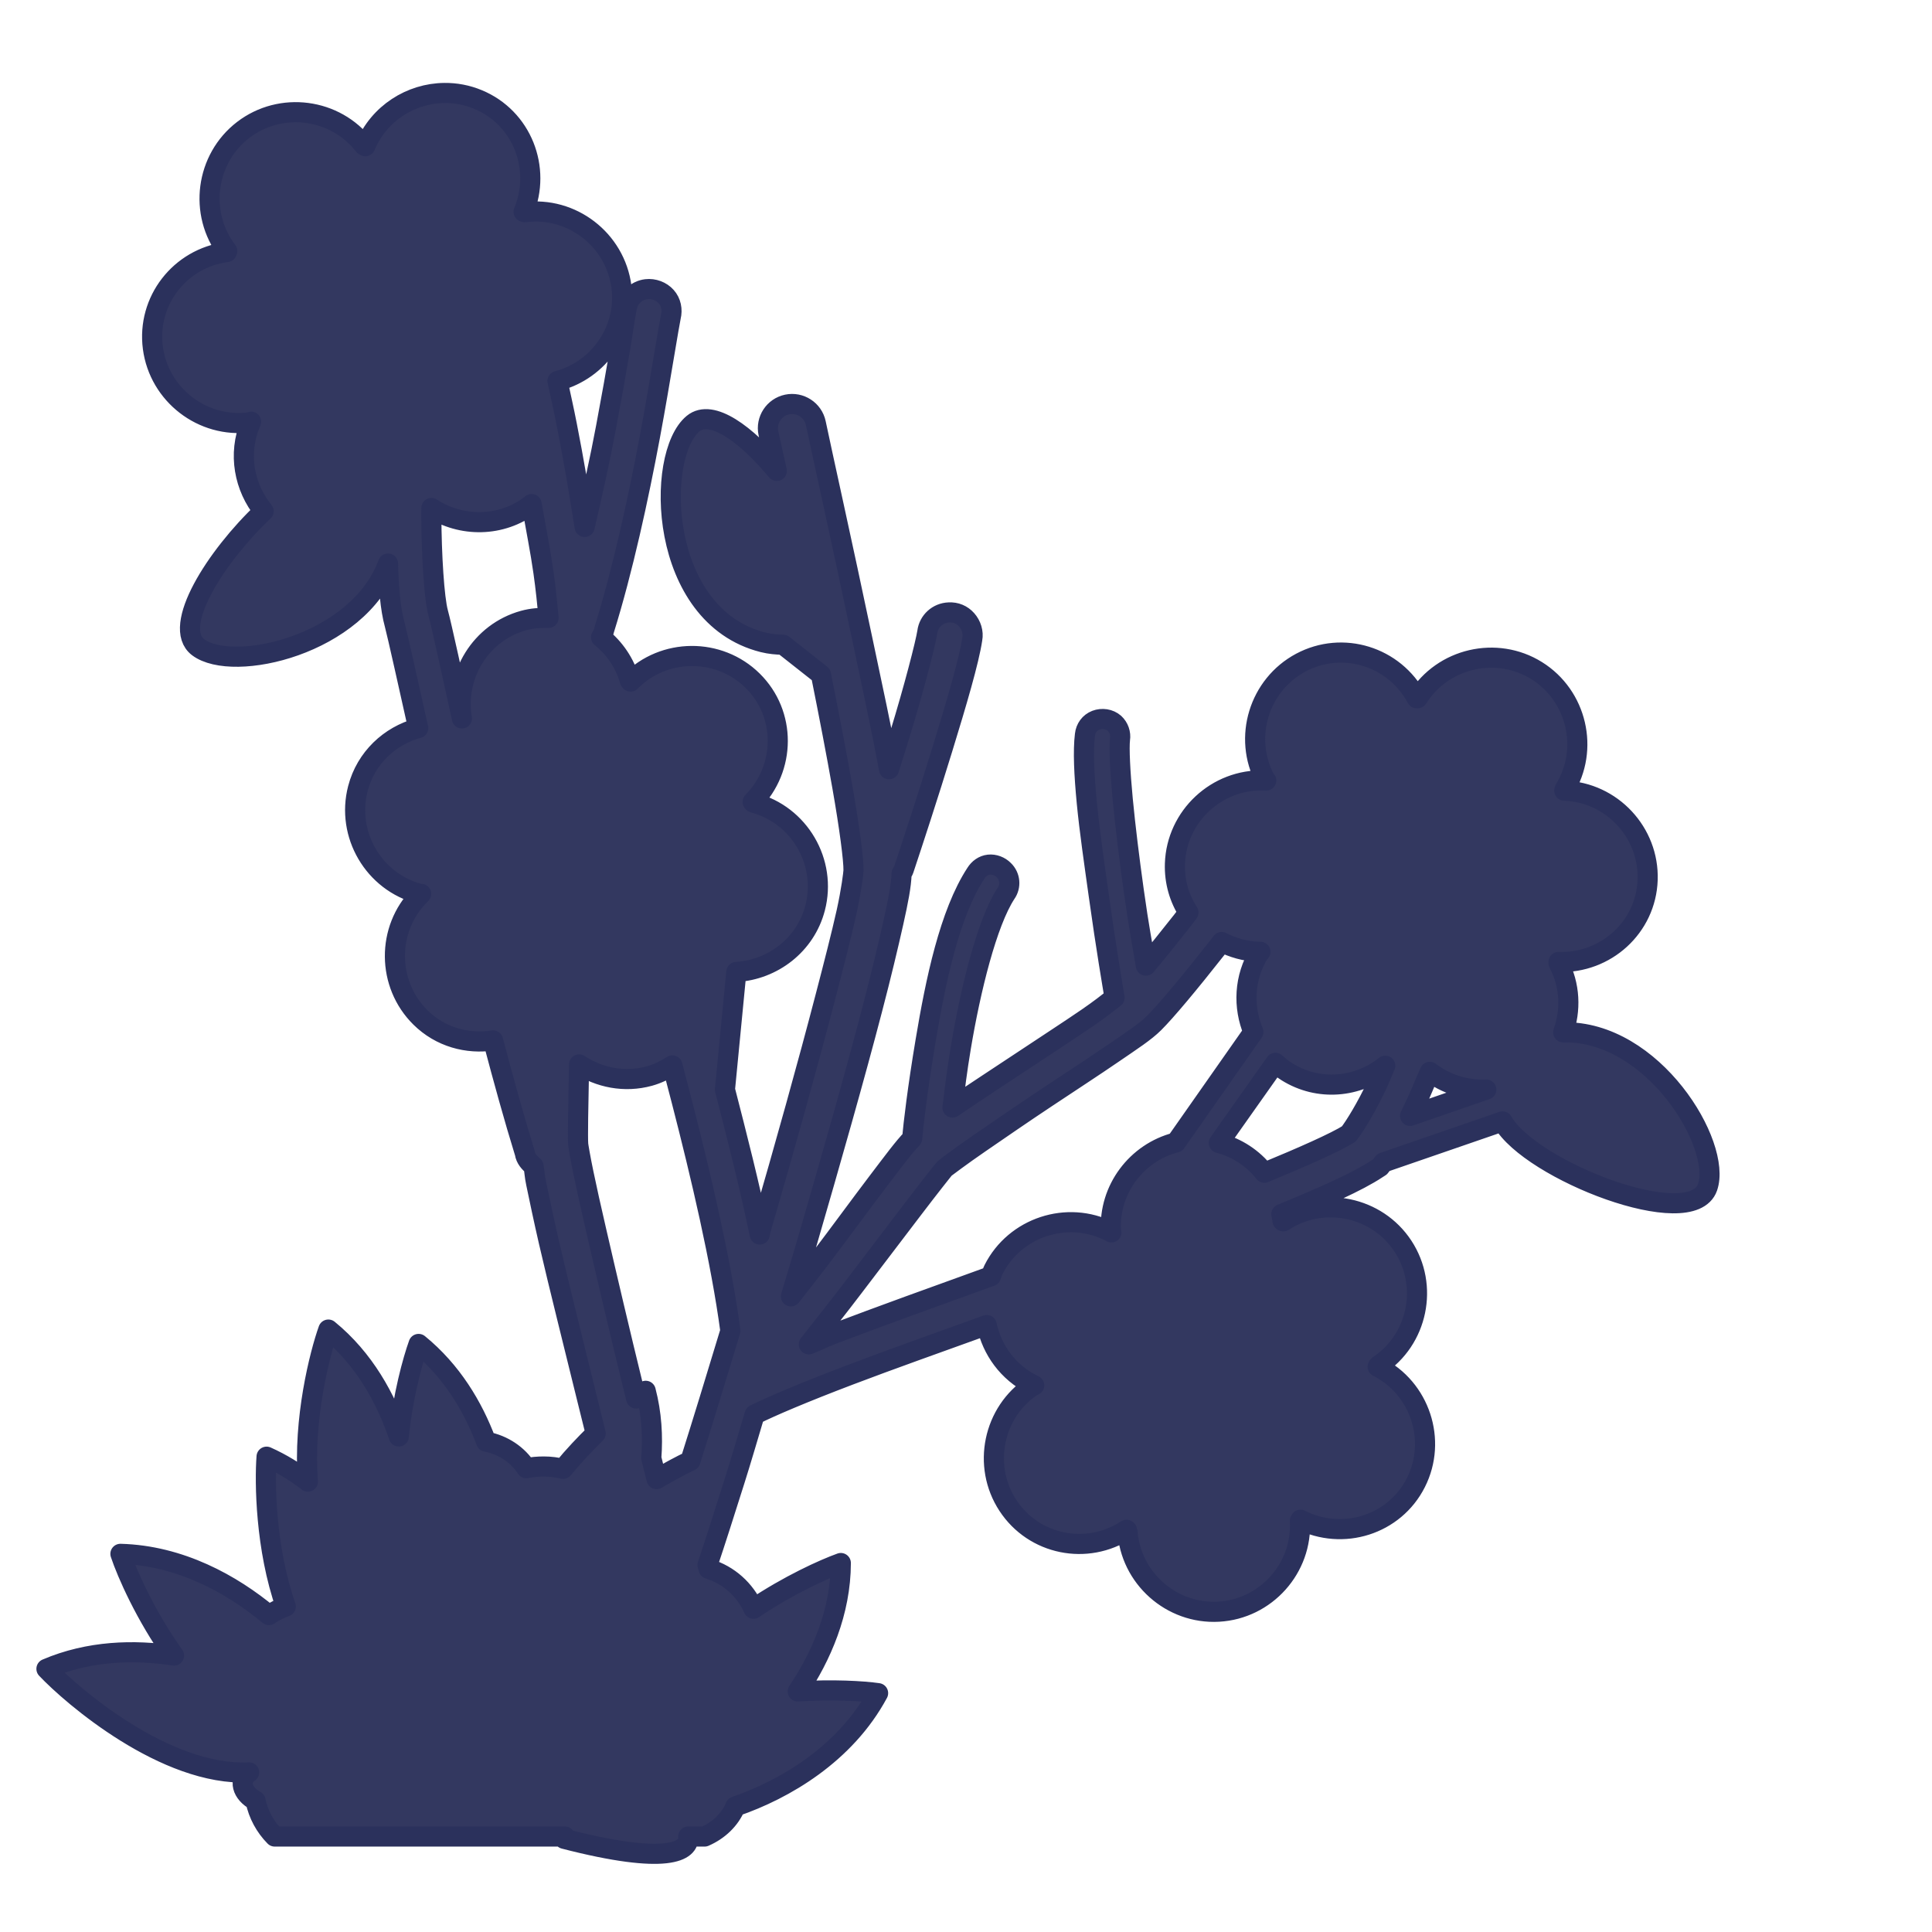 <?xml version="1.0" encoding="UTF-8" standalone="no"?>
<svg xmlns:dc="http://purl.org/dc/elements/1.1/" xmlns:cc="http://creativecommons.org/ns#" xmlns:rdf="http://www.w3.org/1999/02/22-rdf-syntax-ns#" xmlns:svg="http://www.w3.org/2000/svg" xmlns="http://www.w3.org/2000/svg" viewBox="0 0 48 48" height="100%" width="100%" version="1.0" >
<defs />
<path style="fill:#333860;fill-rule:evenodd;stroke:#2b315c;stroke-width:0.5;stroke-linecap:round;stroke-linejoin:round;" d="M 11.042 2.310 C 10.208 2.318 9.414 2.816 9.076 3.632 C 9.071 3.627 9.055 3.628 9.050 3.623 C 8.334 2.688 6.977 2.511 6.042 3.228 C 5.108 3.945 4.930 5.302 5.646 6.236 C 5.648 6.238 5.634 6.259 5.636 6.261 C 4.469 6.415 3.645 7.475 3.798 8.642 C 3.952 9.810 5.035 10.645 6.203 10.492 C 6.216 10.490 6.225 10.478 6.238 10.476 C 6.230 10.493 6.225 10.510 6.218 10.527 C 5.907 11.278 6.067 12.108 6.550 12.701 C 5.357 13.828 4.254 15.574 4.923 16.080 C 5.791 16.734 8.898 16.024 9.640 14.001 C 9.657 14.571 9.693 15.108 9.806 15.517 C 9.865 15.732 10.187 17.179 10.390 18.089 C 9.682 18.283 9.091 18.828 8.892 19.591 C 8.595 20.731 9.286 21.912 10.425 22.208 C 10.438 22.212 10.452 22.205 10.464 22.208 C 10.451 22.221 10.438 22.235 10.425 22.248 C 9.598 23.086 9.609 24.452 10.447 25.279 C 10.941 25.767 11.612 25.948 12.25 25.849 C 12.509 26.828 12.773 27.786 13.039 28.646 C 13.059 28.785 13.151 28.886 13.255 28.972 C 13.281 29.111 13.280 29.208 13.320 29.398 C 13.402 29.791 13.504 30.280 13.634 30.847 C 13.896 31.982 14.254 33.394 14.591 34.773 C 14.696 35.203 14.698 35.200 14.800 35.615 C 14.530 35.880 14.254 36.168 13.988 36.494 C 13.833 36.456 13.678 36.435 13.511 36.435 C 13.361 36.435 13.218 36.447 13.078 36.478 C 12.865 36.146 12.505 35.899 12.078 35.818 C 11.750 34.941 11.222 34.061 10.400 33.390 C 10.254 33.796 10.009 34.679 9.908 35.689 C 9.588 34.743 9.048 33.759 8.158 33.033 C 7.944 33.630 7.527 35.266 7.650 36.810 C 7.340 36.571 6.999 36.359 6.623 36.191 C 6.575 36.815 6.593 38.469 7.101 39.912 C 6.954 39.969 6.809 40.037 6.681 40.126 C 5.761 39.360 4.475 38.644 2.992 38.605 C 3.150 39.081 3.616 40.142 4.324 41.132 C 3.330 40.981 2.212 41.010 1.154 41.462 C 1.778 42.124 4.107 44.135 6.189 44.035 C 5.916 44.224 6.009 44.552 6.349 44.738 C 6.418 45.078 6.589 45.388 6.826 45.628 L 14.033 45.628 C 14.030 45.649 14.019 45.664 14.017 45.685 C 16.582 46.348 17.145 45.996 17.099 45.628 L 17.505 45.628 C 17.853 45.476 18.135 45.210 18.271 44.880 C 19.490 44.461 21.001 43.581 21.816 42.066 C 21.440 42.012 20.685 41.968 19.820 42.023 C 20.404 41.151 20.887 40.051 20.890 38.833 C 20.472 38.983 19.592 39.380 18.720 39.968 C 18.513 39.498 18.106 39.131 17.605 38.978 C 17.601 38.943 17.584 38.914 17.578 38.880 C 17.774 38.298 17.997 37.595 18.257 36.773 C 18.406 36.304 18.581 35.705 18.748 35.146 C 19.147 34.946 19.961 34.598 21.115 34.160 C 22.076 33.794 23.306 33.357 24.515 32.921 C 24.646 33.535 25.040 34.090 25.646 34.396 C 25.662 34.404 25.678 34.412 25.695 34.419 C 25.683 34.427 25.669 34.424 25.658 34.431 C 24.673 35.076 24.395 36.417 25.041 37.402 C 25.686 38.387 27.003 38.652 27.988 38.007 C 27.988 38.012 28.011 38.017 28.011 38.021 C 28.078 39.196 29.099 40.108 30.275 40.042 C 31.451 39.977 32.363 38.958 32.296 37.783 C 32.296 37.775 32.311 37.765 32.310 37.757 C 33.361 38.288 34.647 37.886 35.177 36.835 C 35.708 35.785 35.279 34.487 34.228 33.957 C 34.234 33.952 34.234 33.935 34.240 33.931 C 35.225 33.286 35.502 31.947 34.857 30.962 C 34.212 29.977 32.871 29.698 31.886 30.343 C 31.884 30.345 31.865 30.330 31.863 30.332 C 31.860 30.274 31.843 30.220 31.835 30.164 C 32.864 29.741 33.733 29.357 34.214 29.037 L 34.287 28.990 L 34.328 28.937 C 34.341 28.920 34.355 28.900 34.369 28.882 L 37.330 27.861 C 38.016 29.076 42.025 30.640 42.423 29.498 C 42.790 28.445 41.071 25.597 38.837 25.648 C 39.032 25.099 39.013 24.477 38.720 23.927 C 38.717 23.921 38.724 23.906 38.720 23.900 C 39.897 23.940 40.895 23.035 40.935 21.859 C 40.975 20.682 40.042 19.684 38.865 19.644 C 38.869 19.638 38.863 19.623 38.867 19.617 C 39.490 18.618 39.178 17.285 38.179 16.662 C 37.180 16.039 35.845 16.348 35.222 17.347 C 35.220 17.350 35.199 17.345 35.197 17.347 C 34.643 16.308 33.359 15.909 32.320 16.462 C 31.280 17.016 30.879 18.324 31.433 19.363 C 31.439 19.375 31.454 19.381 31.460 19.392 C 31.442 19.391 31.424 19.391 31.406 19.390 C 30.229 19.350 29.231 20.282 29.191 21.458 C 29.176 21.906 29.301 22.323 29.527 22.671 C 29.477 22.736 29.418 22.816 29.369 22.878 C 29.031 23.308 28.722 23.691 28.468 23.990 C 28.382 23.460 28.304 23.103 28.166 22.113 C 28.059 21.347 27.959 20.541 27.894 19.859 C 27.829 19.176 27.800 18.581 27.826 18.367 C 27.849 18.220 27.796 18.071 27.687 17.970 C 27.563 17.861 27.380 17.835 27.226 17.894 C 27.072 17.954 26.973 18.091 26.955 18.255 C 26.906 18.658 26.934 19.237 27.001 19.941 C 27.069 20.645 27.188 21.456 27.296 22.230 C 27.484 23.578 27.643 24.493 27.691 24.787 C 27.533 24.912 27.315 25.082 27.023 25.283 C 26.555 25.604 25.976 25.978 25.386 26.371 C 24.796 26.763 24.195 27.153 23.716 27.482 C 23.696 27.496 23.684 27.503 23.664 27.517 C 23.719 27.074 23.776 26.595 23.873 26.019 C 24.113 24.580 24.523 22.916 24.992 22.199 C 25.121 22.019 25.099 21.772 24.939 21.619 C 24.844 21.522 24.701 21.467 24.566 21.482 C 24.431 21.497 24.318 21.580 24.246 21.695 C 23.590 22.698 23.243 24.379 22.996 25.859 C 22.796 27.050 22.695 27.921 22.662 28.287 C 22.450 28.504 22.199 28.846 21.798 29.373 C 21.383 29.919 20.873 30.619 20.345 31.314 C 20.106 31.629 19.887 31.901 19.650 32.207 C 19.778 31.781 19.905 31.363 20.041 30.898 C 20.648 28.808 21.241 26.728 21.673 25.068 C 21.890 24.238 22.069 23.489 22.197 22.916 C 22.319 22.368 22.388 22.015 22.400 21.703 C 22.419 21.670 22.441 21.642 22.453 21.605 C 22.677 20.932 23.067 19.743 23.419 18.595 C 23.772 17.447 24.075 16.418 24.156 15.876 C 24.188 15.708 24.131 15.529 24.017 15.400 C 23.903 15.271 23.746 15.206 23.574 15.216 C 23.300 15.226 23.074 15.430 23.039 15.701 C 22.996 15.983 22.706 17.110 22.357 18.246 C 22.257 18.571 22.190 18.788 22.087 19.111 C 21.911 18.148 21.670 17.048 21.437 15.937 C 20.934 13.541 20.403 11.162 20.269 10.515 C 20.201 10.191 19.881 9.982 19.556 10.050 C 19.231 10.118 19.023 10.437 19.091 10.761 C 19.116 10.883 19.249 11.470 19.300 11.699 C 18.543 10.790 17.679 10.147 17.220 10.525 C 16.270 11.308 16.350 15.300 18.957 15.958 C 19.131 16.002 19.295 16.014 19.457 16.019 L 20.396 16.759 C 20.594 17.743 20.785 18.737 20.929 19.556 C 21.103 20.544 21.211 21.372 21.205 21.626 C 21.203 21.691 21.153 22.115 21.031 22.666 C 20.908 23.216 20.722 23.945 20.507 24.767 C 20.079 26.411 19.507 28.465 18.902 30.546 C 18.891 30.587 18.886 30.630 18.875 30.671 C 18.623 29.454 18.302 28.200 18.011 27.070 L 18.294 24.148 C 19.197 24.094 20.012 23.478 20.251 22.560 C 20.549 21.421 19.858 20.239 18.718 19.943 C 18.711 19.941 18.706 19.925 18.699 19.923 C 19.526 19.085 19.537 17.738 18.699 16.912 C 17.861 16.085 16.492 16.095 15.666 16.933 C 15.664 16.926 15.650 16.920 15.648 16.914 C 15.526 16.471 15.267 16.103 14.933 15.832 C 14.969 15.773 14.998 15.709 15.013 15.638 C 15.474 14.160 15.865 12.357 16.148 10.841 C 16.290 10.084 16.405 9.385 16.494 8.861 C 16.582 8.337 16.650 7.940 16.666 7.871 C 16.709 7.694 16.673 7.507 16.552 7.371 C 16.431 7.234 16.240 7.164 16.058 7.185 C 15.812 7.214 15.615 7.402 15.574 7.646 C 15.531 7.834 15.490 8.165 15.402 8.687 C 15.314 9.209 15.196 9.869 15.056 10.617 C 14.911 11.395 14.722 12.246 14.525 13.091 C 14.396 12.271 14.251 11.412 14.085 10.570 C 14.005 10.159 13.934 9.855 13.851 9.466 C 14.877 9.196 15.580 8.200 15.439 7.123 C 15.286 5.955 14.202 5.119 13.035 5.273 C 13.027 5.274 13.016 5.262 13.009 5.263 C 13.460 4.175 12.964 2.923 11.876 2.472 C 11.605 2.359 11.321 2.307 11.042 2.310 z M 13.208 12.523 C 13.308 13.094 13.429 13.699 13.501 14.212 C 13.561 14.633 13.597 15.001 13.628 15.351 C 13.423 15.346 13.216 15.360 13.009 15.417 C 11.943 15.711 11.294 16.780 11.476 17.849 C 11.274 16.929 10.968 15.526 10.884 15.220 C 10.788 14.869 10.719 13.790 10.716 12.804 C 10.716 12.738 10.718 12.686 10.718 12.621 C 11.460 13.103 12.457 13.103 13.195 12.537 C 13.200 12.533 13.203 12.527 13.208 12.523 z M 30.351 23.404 C 30.626 23.545 30.932 23.635 31.261 23.646 C 31.280 23.647 31.298 23.648 31.316 23.648 C 31.309 23.659 31.294 23.662 31.287 23.673 C 30.906 24.284 30.879 25.018 31.140 25.640 L 29.216 28.384 C 28.245 28.633 27.543 29.546 27.601 30.582 C 27.602 30.595 27.612 30.606 27.613 30.619 C 27.597 30.610 27.582 30.601 27.566 30.593 C 26.515 30.063 25.215 30.490 24.685 31.541 C 24.658 31.595 24.643 31.651 24.621 31.707 C 23.242 32.205 21.846 32.708 20.736 33.130 C 20.429 33.247 20.362 33.296 20.095 33.400 C 20.460 32.937 20.836 32.465 21.216 31.964 C 21.747 31.266 22.268 30.583 22.679 30.042 C 23.091 29.501 23.441 29.058 23.468 29.031 C 23.486 29.013 23.881 28.715 24.349 28.394 C 24.817 28.073 25.401 27.669 25.992 27.277 C 26.582 26.884 27.165 26.506 27.644 26.177 C 28.123 25.849 28.447 25.641 28.673 25.416 C 28.967 25.123 29.521 24.463 30.232 23.560 C 30.269 23.513 30.313 23.452 30.351 23.404 z M 31.687 26.406 C 31.777 26.486 31.869 26.563 31.974 26.628 C 32.760 27.118 33.731 27.024 34.416 26.478 C 34.350 26.624 34.286 26.795 34.222 26.931 C 33.949 27.514 33.665 27.972 33.511 28.173 C 33.177 28.383 32.374 28.739 31.412 29.136 C 31.130 28.775 30.733 28.515 30.281 28.396 L 31.687 26.406 z M 14.388 26.445 C 14.888 26.774 15.517 26.904 16.134 26.734 C 16.344 26.676 16.531 26.581 16.705 26.470 C 16.785 26.777 16.847 27.010 16.933 27.343 C 17.408 29.186 17.917 31.341 18.146 33.066 C 17.795 34.223 17.460 35.323 17.152 36.296 C 16.919 36.406 16.640 36.555 16.312 36.748 C 16.275 36.604 16.221 36.381 16.181 36.226 C 16.222 35.682 16.190 35.120 16.042 34.554 C 15.988 34.591 15.876 34.694 15.806 34.746 C 15.778 34.631 15.774 34.627 15.744 34.501 C 15.407 33.125 15.073 31.701 14.814 30.576 C 14.684 30.013 14.576 29.531 14.498 29.152 C 14.419 28.773 14.368 28.469 14.365 28.427 C 14.352 28.262 14.365 27.484 14.386 26.488 C 14.386 26.476 14.388 26.457 14.388 26.445 z M 35.523 26.630 C 35.925 26.936 36.423 27.092 36.927 27.070 L 35.033 27.724 C 35.088 27.610 35.135 27.510 35.193 27.388 C 35.302 27.155 35.410 26.882 35.523 26.630 z " />
</svg>
